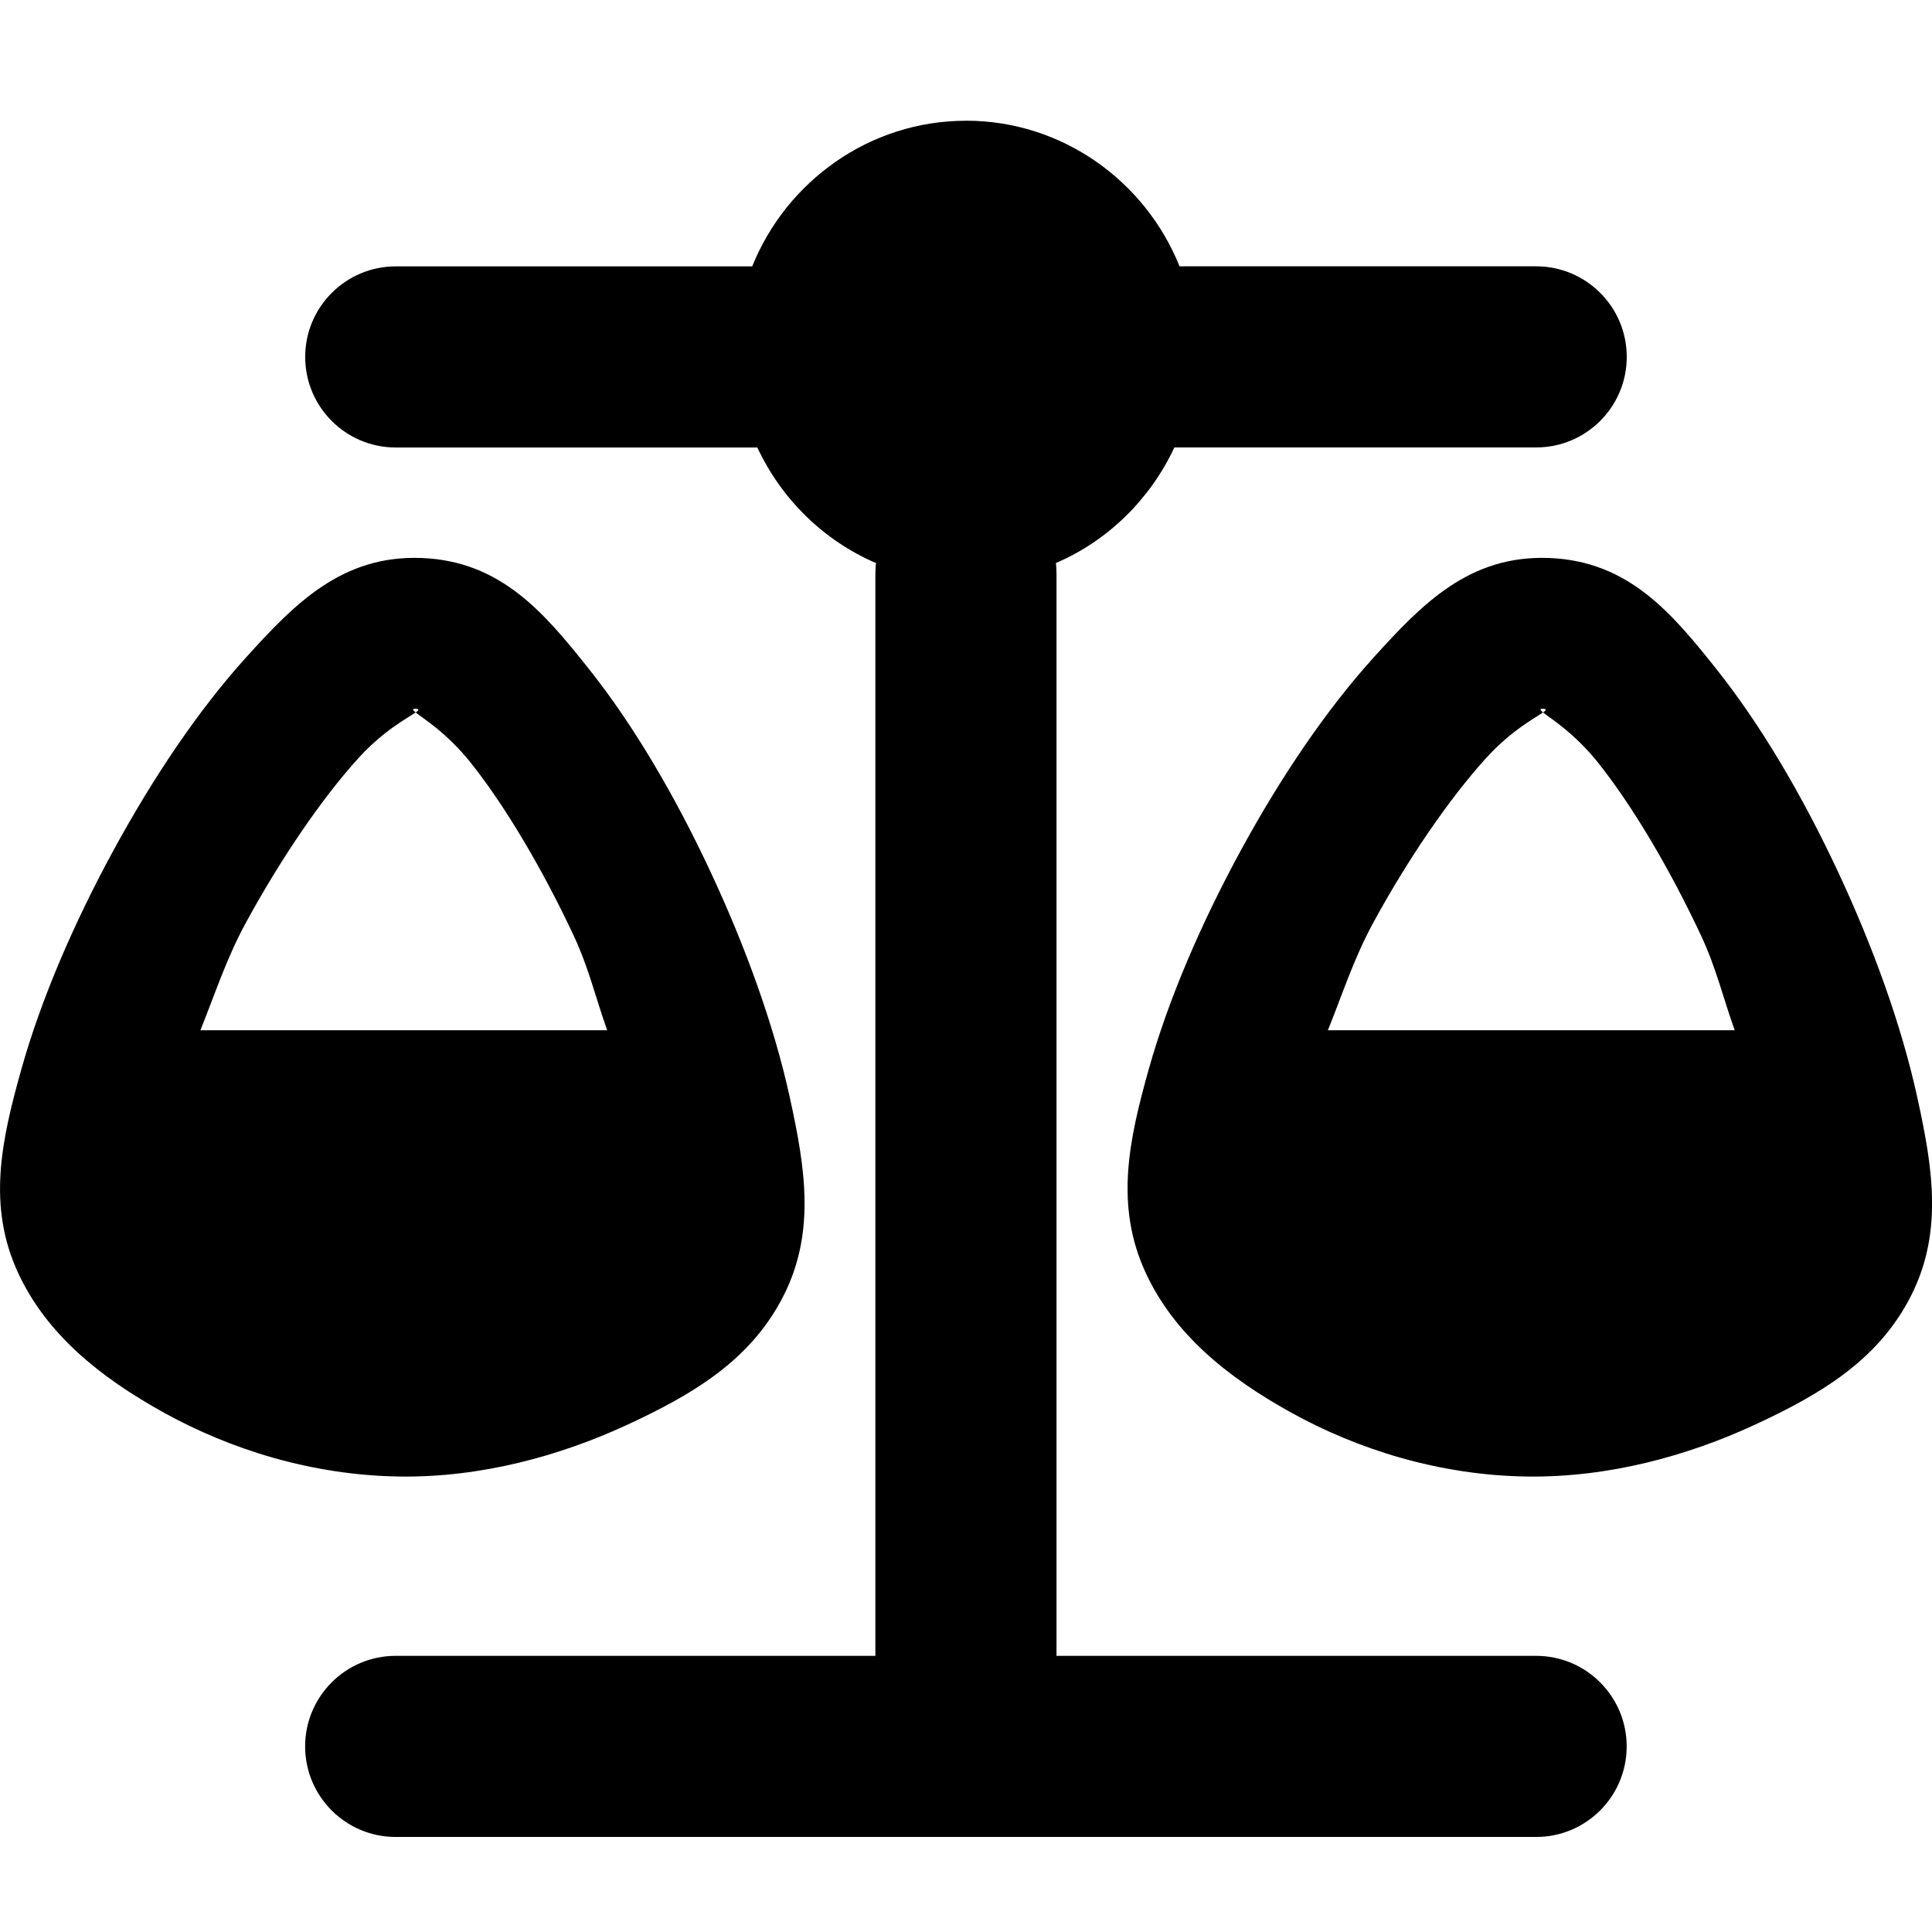 <!-- Generated by IcoMoon.io -->
<svg version="1.1" xmlns="http://www.w3.org/2000/svg" width="32" height="32" viewBox="0 0 32 32">
<title>balance-s</title>
<path d="M16 2c-1.6 0-2.976 1.006-3.541 2.412h-5.883c-0.006 0-0.014 0-0.021 0-0.828 0-1.5 0.672-1.5 1.5s0.672 1.5 1.5 1.5c0.007 0 0.015 0 0.022 0h5.967c0.398 0.853 1.097 1.542 1.965 1.914-0.006 0.051-0.010 0.111-0.010 0.171 0 0.004 0 0.008 0 0.011v-0.001 17.919h-7.924c-0.006 0-0.014 0-0.021 0-0.828 0-1.5 0.672-1.5 1.5s0.672 1.5 1.5 1.5c0.007 0 0.015 0 0.022 0h18.846c0.006 0 0.014 0 0.021 0 0.828 0 1.5-0.672 1.5-1.5s-0.672-1.5-1.5-1.5c-0.007 0-0.015 0-0.022 0h-7.922v-17.919c0-0.003 0-0.007 0-0.011 0-0.060-0.004-0.12-0.010-0.178l0.001 0.007c0.867-0.372 1.563-1.061 1.961-1.914h5.972c0.006 0 0.014 0 0.021 0 0.828 0 1.5-0.672 1.5-1.5s-0.672-1.5-1.5-1.5c-0.007 0-0.015 0-0.022 0h-5.885c-0.564-1.406-1.937-2.412-3.537-2.412zM6.979 9.242c-1.319-0.050-2.104 0.765-2.898 1.641s-1.545 1.997-2.197 3.193c-0.652 1.197-1.2 2.458-1.531 3.637s-0.57 2.265-0.047 3.383c0.463 0.989 1.324 1.703 2.414 2.305s2.436 1.034 3.898 1.055c1.35 0.019 2.658-0.343 3.76-0.852s2.009-1.056 2.551-2.049c0.593-1.087 0.415-2.181 0.152-3.381s-0.735-2.5-1.316-3.742c-0.581-1.242-1.266-2.415-2.006-3.346s-1.46-1.794-2.779-1.844zM25.654 9.242c-1.319-0.050-2.102 0.765-2.896 1.641s-1.549 1.997-2.201 3.193c-0.652 1.197-1.2 2.458-1.531 3.637s-0.566 2.265-0.043 3.383c0.463 0.989 1.32 1.703 2.41 2.305s2.436 1.034 3.898 1.055c1.35 0.019 2.66-0.343 3.762-0.852s2.009-1.056 2.551-2.049c0.593-1.087 0.415-2.181 0.152-3.381s-0.735-2.5-1.316-3.742c-0.581-1.242-1.268-2.415-2.008-3.346s-1.458-1.794-2.777-1.844zM6.885 11.74c0.067 0.003 0.052 0.024 0 0.061 0.122 0.098 0.518 0.337 0.918 0.84 0.563 0.708 1.182 1.752 1.697 2.851 0.252 0.538 0.365 1.035 0.557 1.572h-6.738c0.245-0.605 0.428-1.185 0.76-1.793 0.577-1.057 1.253-2.047 1.853-2.709 0.425-0.469 0.828-0.674 0.953-0.762-0.050-0.040-0.066-0.063 0-0.061zM25.56 11.74c0.067 0.003 0.049 0.024-0.002 0.061 0.122 0.098 0.518 0.337 0.918 0.84 0.563 0.708 1.182 1.752 1.697 2.851 0.252 0.538 0.367 1.035 0.559 1.572h-6.738c0.245-0.605 0.426-1.185 0.758-1.793 0.577-1.057 1.257-2.047 1.857-2.709 0.425-0.469 0.825-0.674 0.949-0.762-0.050-0.040-0.064-0.063 0.002-0.061z"></path>
</svg>
